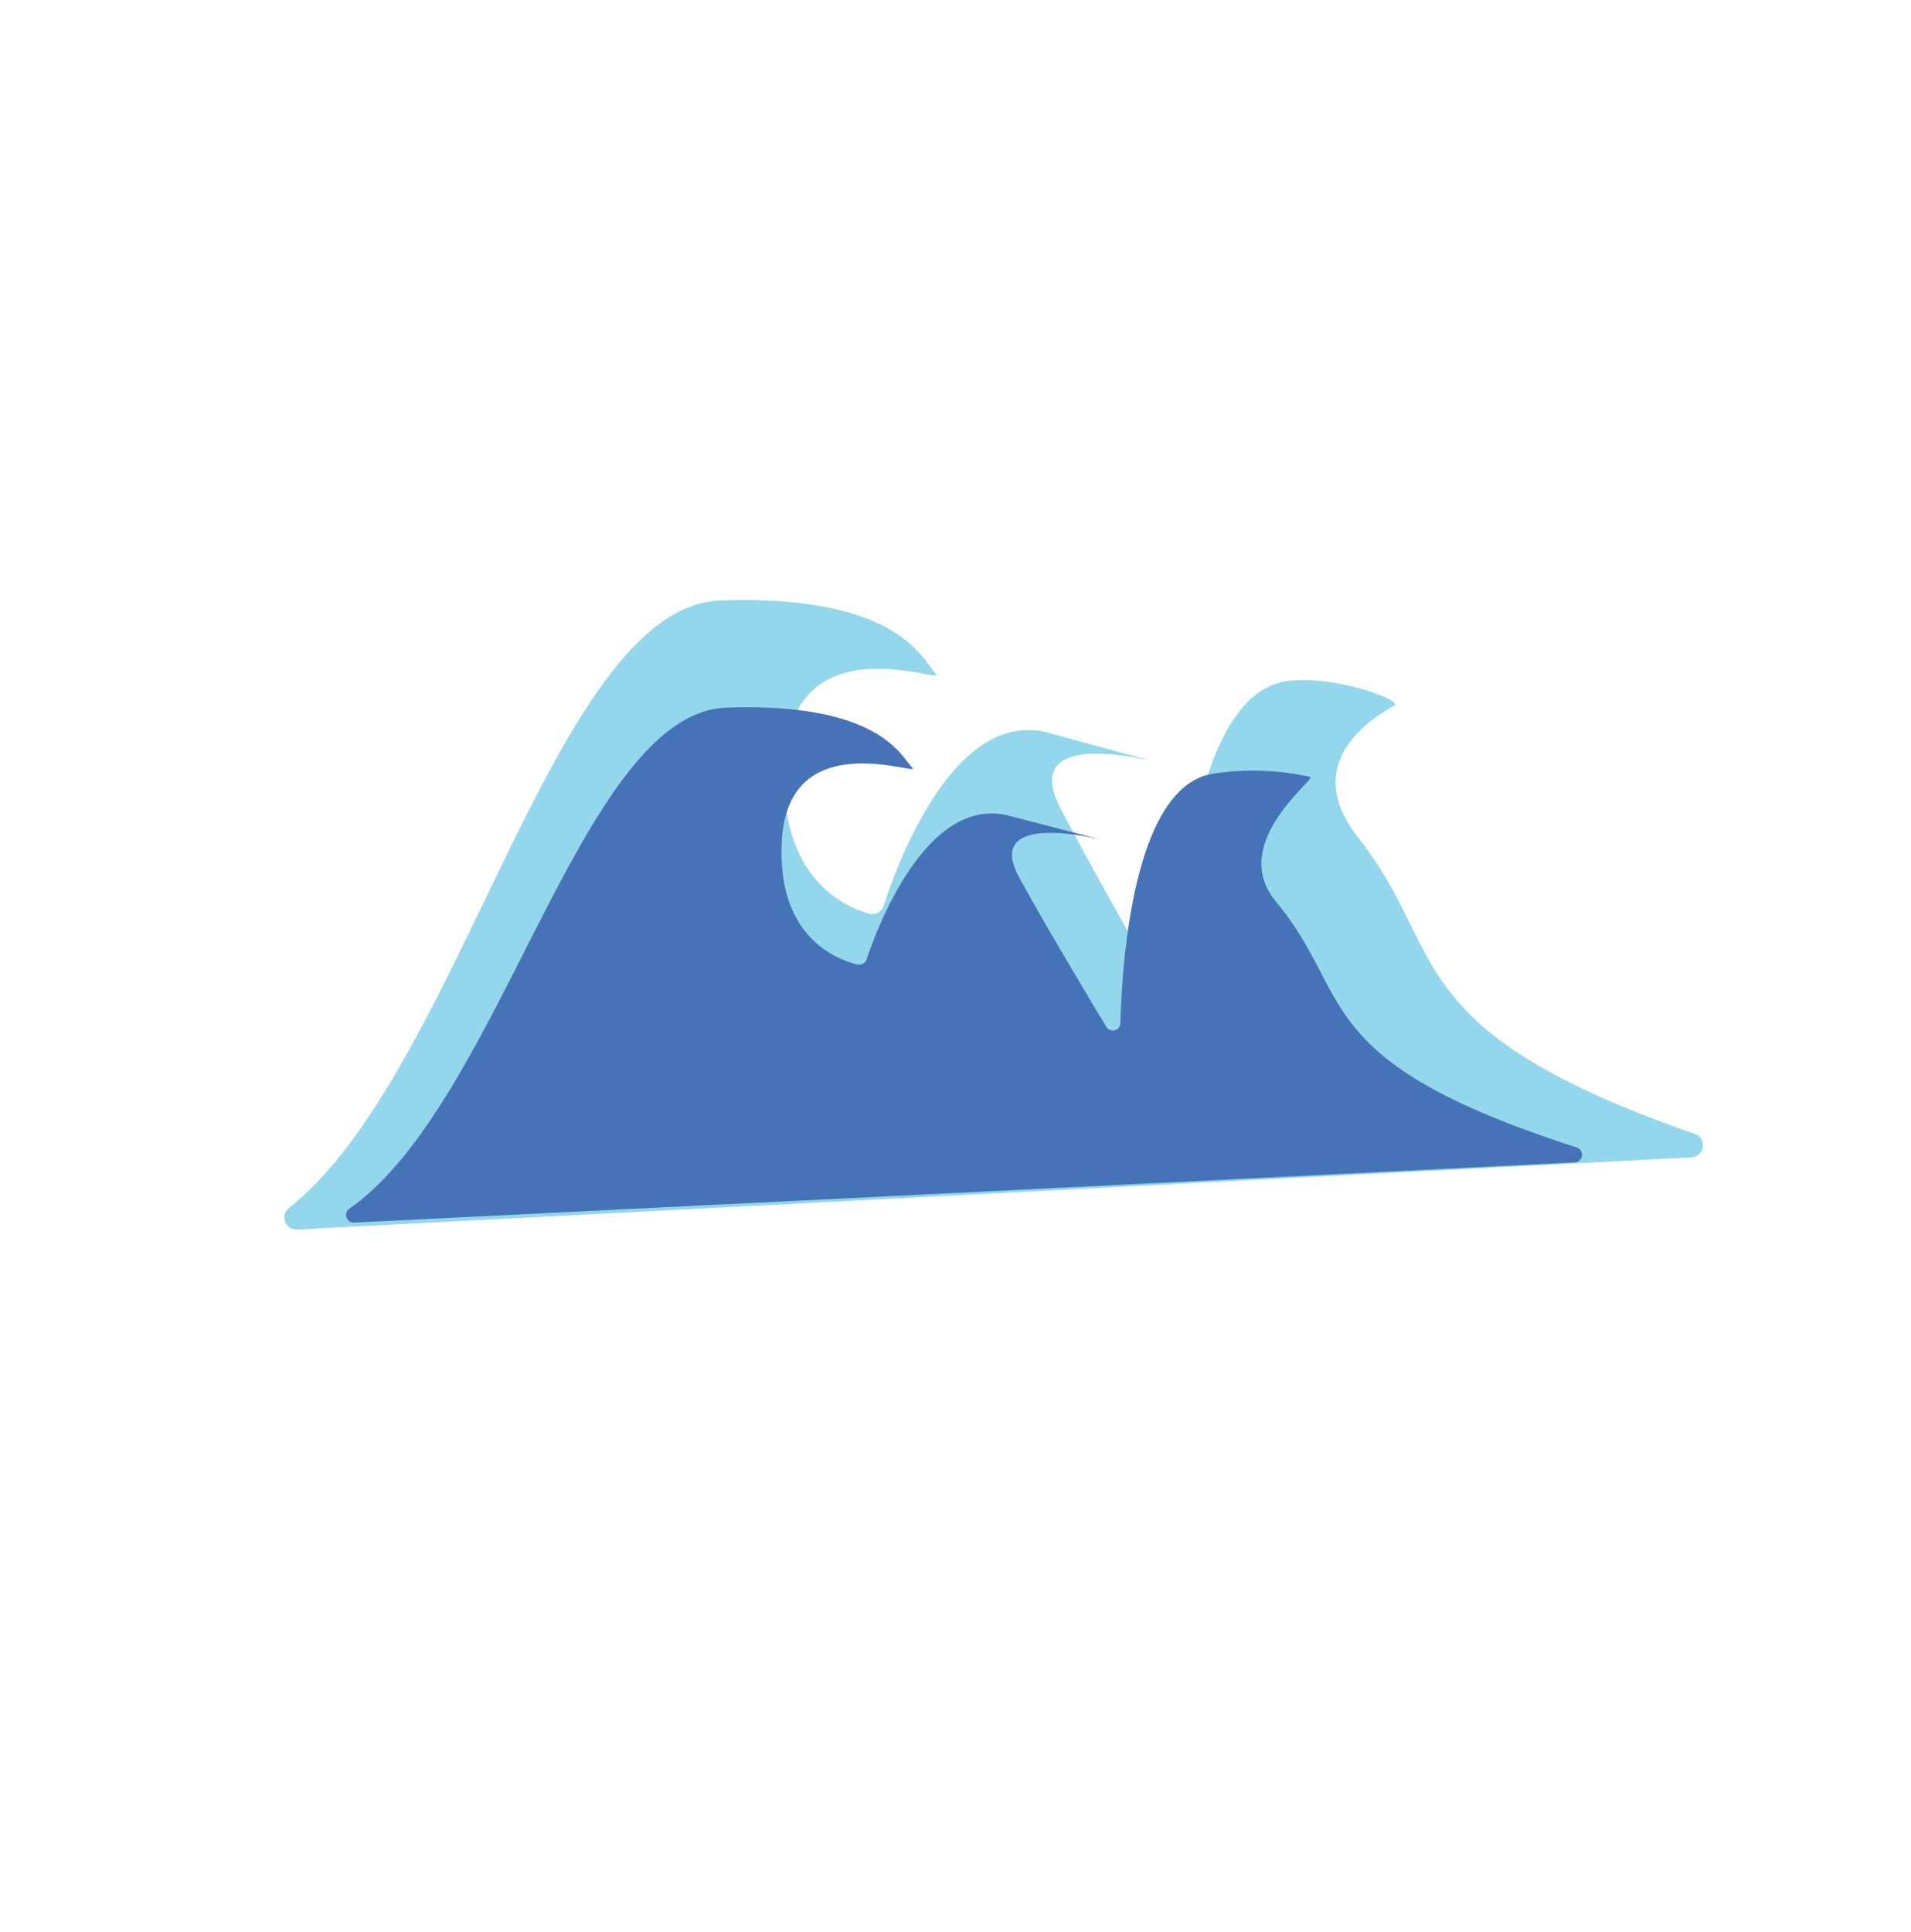 <svg id="Layer_1" data-name="Layer 1" xmlns="http://www.w3.org/2000/svg" viewBox="0 0 359.1 363.05"><defs><style>.cls-1{fill:#94d7ec;}.cls-2{fill:#4673b7;}</style></defs><title>flood</title><path class="cls-1" d="M55.75,231a2.26,2.26,0,0,1-1.5-4c32.38-25.61,49.66-113,81.1-114.18,33.69-1.22,38.17,11.41,40.51,13.78s-26.94-10.28-28.44,16.61c-1.19,21.3,10.81,27,15.86,28.44a2.24,2.24,0,0,0,2.76-1.47c2.57-7.93,13.38-37.3,31-32.5l20.27,5.53s-26.28-7.12-18,8.7c5.42,10.37,13.18,24.1,17.89,32.32a2.26,2.26,0,0,0,4.22-1c.59-16.63,3.81-53.06,20.56-55.29,8.66-1.15,21.87,3.63,20,4.64-6.77,3.77-16.81,12.05-6.73,24.81,17,21.54,7,36.08,63.25,55.65a2.27,2.27,0,0,1-.63,4.4Z"/><path class="cls-2" d="M66.53,229.7a1.44,1.44,0,0,1-.87-2.63c28.56-19.92,43.47-93.18,70.87-94.12,29-1,32.87,9.33,34.89,11.27s-23.2-8.41-24.49,13.58c-1.07,18.2,10.26,22.47,14.2,23.4a1.44,1.44,0,0,0,1.7-.94c1.94-5.81,11.32-31,26.78-27l17.46,4.53s-22.63-5.82-15.52,7.11c5,9.16,12.44,21.52,16.33,28a1.43,1.43,0,0,0,2.66-.7c.34-12.63,2.71-45,17.75-46.89a49.85,49.85,0,0,1,17.91.65c1.3.32-15.58,12.43-6.43,23.44,14.86,17.85,5.82,29.84,56.54,46.19a1.44,1.44,0,0,1-.36,2.8Z"/></svg>